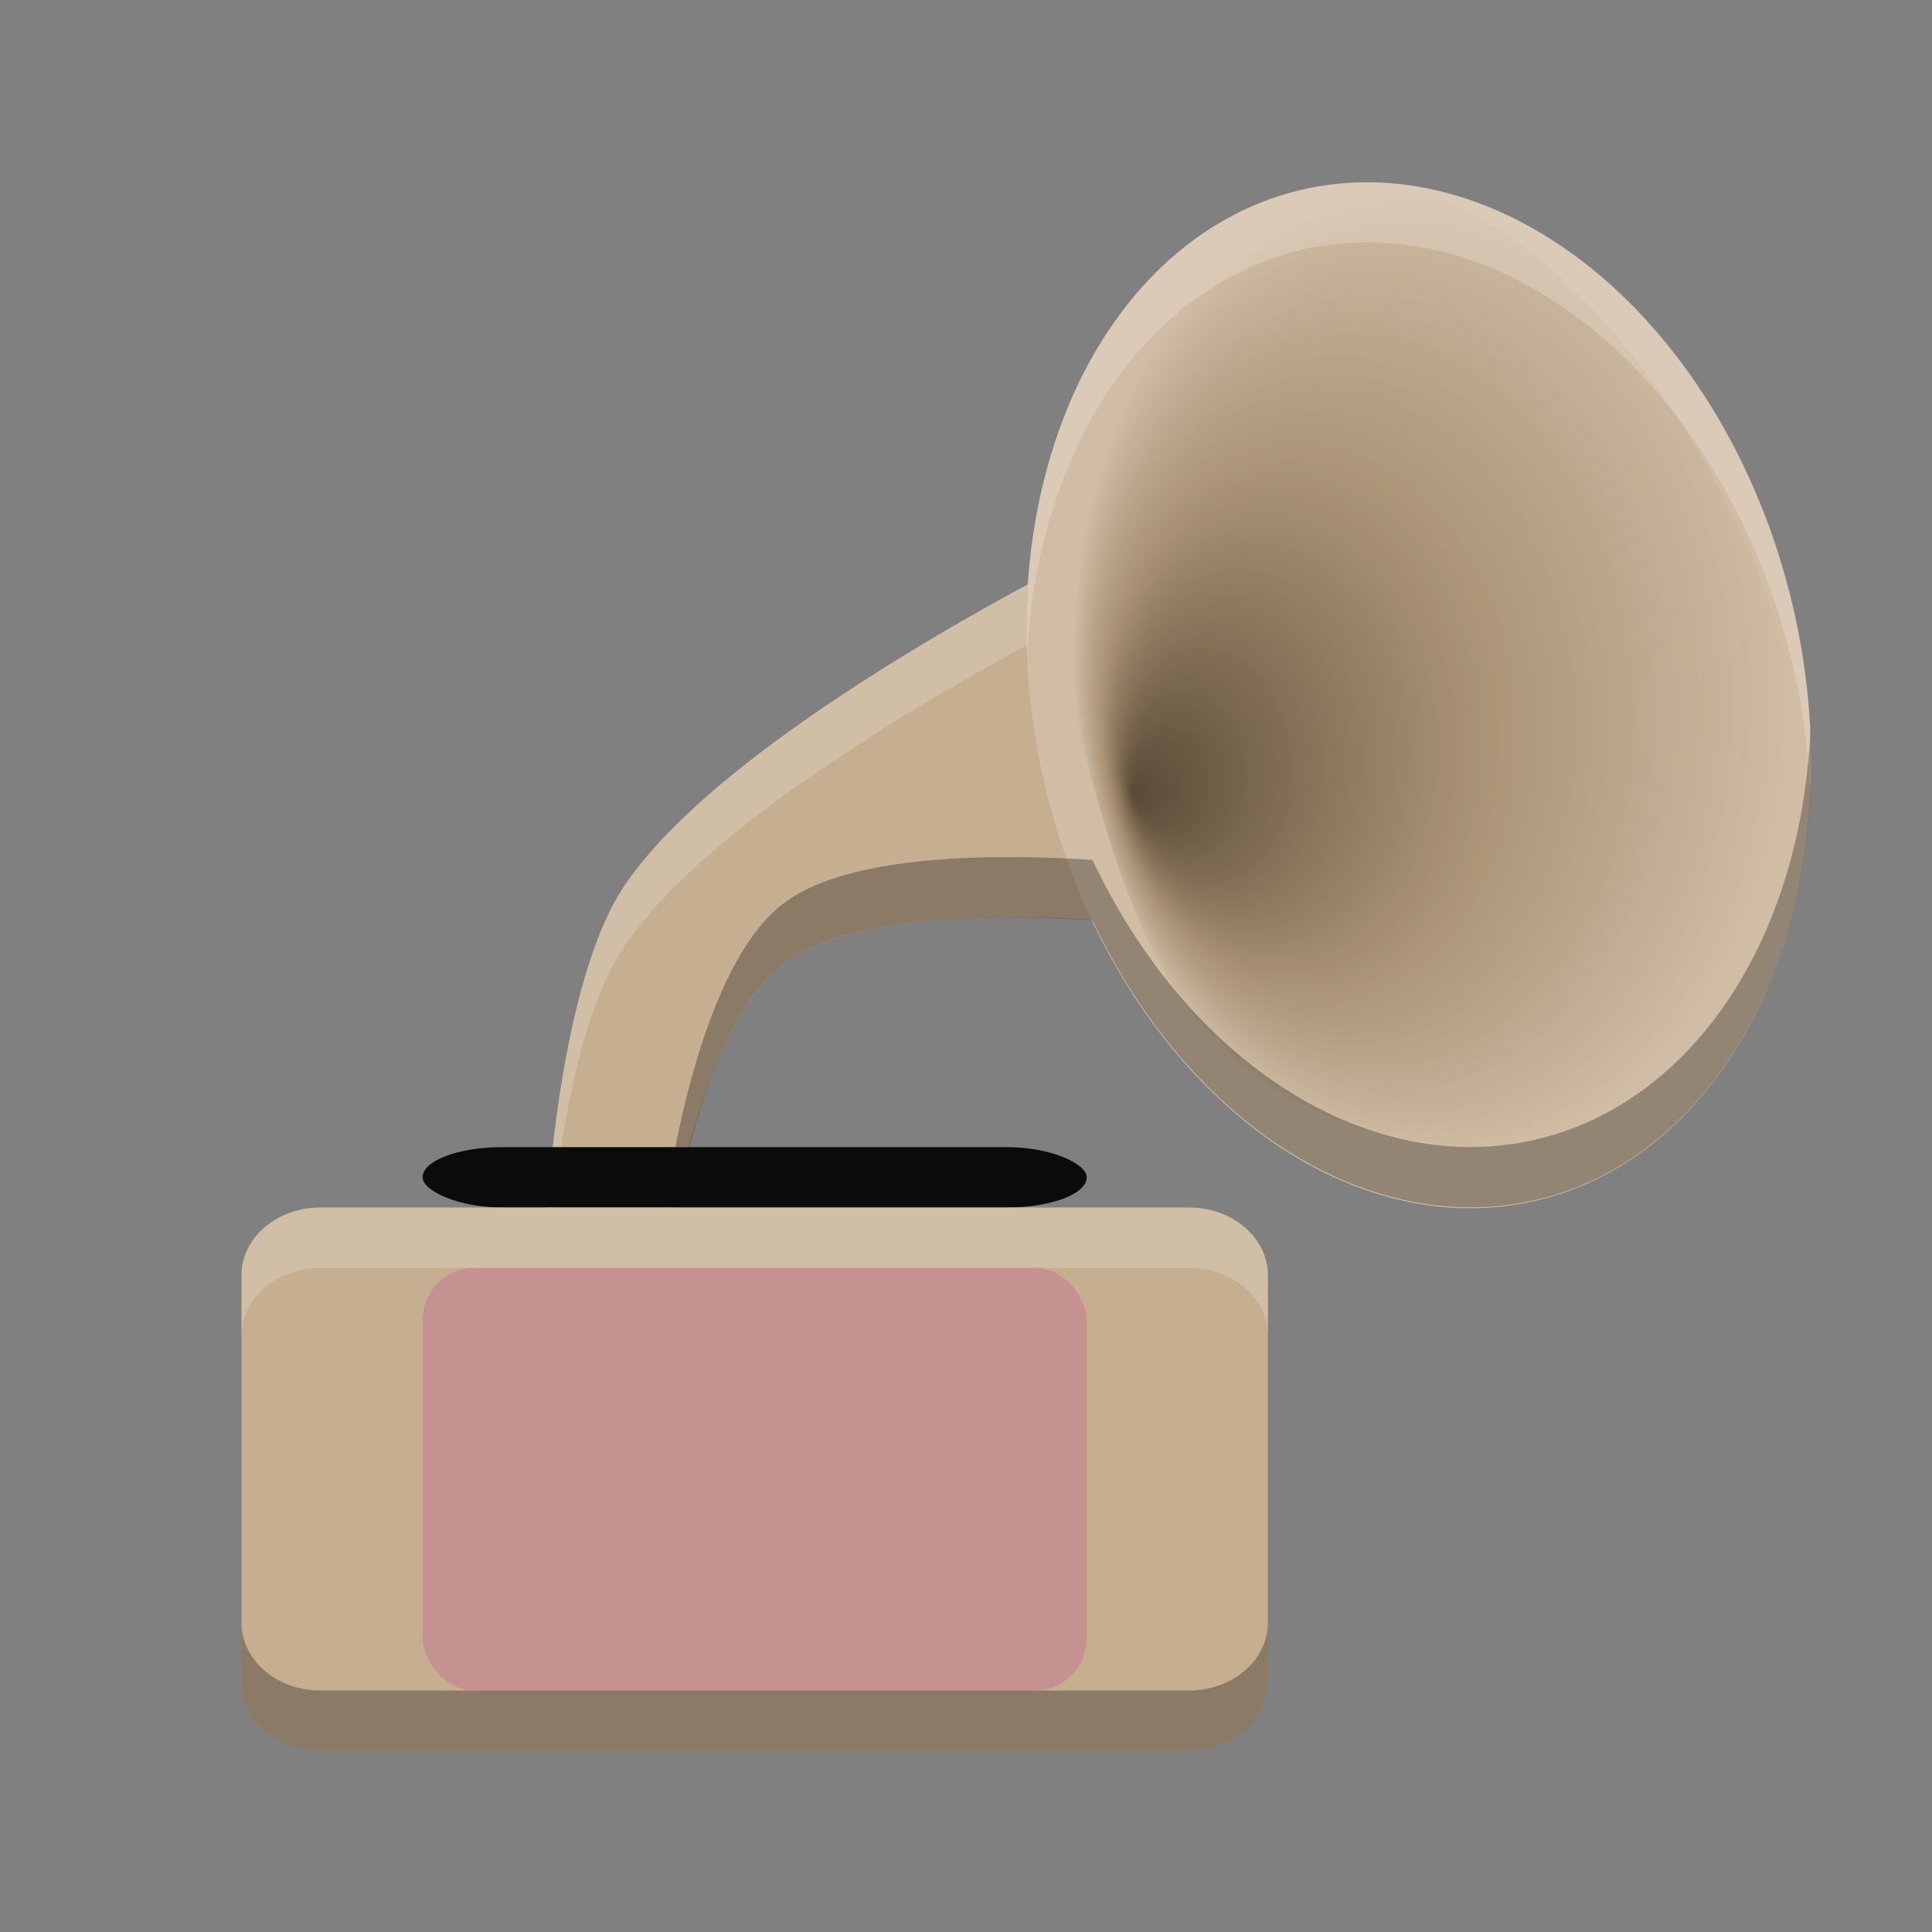 <?xml version="1.0" encoding="UTF-8" standalone="no"?>
<!-- Created with Inkscape (http://www.inkscape.org/) -->

<svg
   xmlns:dc="http://purl.org/dc/elements/1.1/"
   xmlns:cc="http://creativecommons.org/ns#"
   xmlns:rdf="http://www.w3.org/1999/02/22-rdf-syntax-ns#"
   xmlns:svg="http://www.w3.org/2000/svg"
   xmlns="http://www.w3.org/2000/svg"
   xmlns:xlink="http://www.w3.org/1999/xlink"
   xmlns:sodipodi="http://sodipodi.sourceforge.net/DTD/sodipodi-0.dtd"
   xmlns:inkscape="http://www.inkscape.org/namespaces/inkscape"
   id="svg2817"
   height="32"
   width="32"
   version="1.0"
   inkscape:version="0.91 r"
   sodipodi:docname="qtractor.svg">
  <rect width="100%" height="100%" fill="#808080" stroke="none"/>
  <sodipodi:namedview
     pagecolor="#b2b2b2"
     bordercolor="#666666"
     borderopacity="1"
     objecttolerance="10"
     gridtolerance="10"
     guidetolerance="10"
     inkscape:pageopacity="0"
     inkscape:pageshadow="2"
     inkscape:window-width="1600"
     inkscape:window-height="840"
     id="namedview55"
     showgrid="false"
     inkscape:zoom="15.07"
     inkscape:cx="24.744723"
     inkscape:cy="19.153014"
     inkscape:window-x="-4"
     inkscape:window-y="34"
     inkscape:window-maximized="1"
     inkscape:current-layer="svg2817"
     showguides="false" />
  <defs
     id="defs2819">
    <linearGradient
       id="linearGradient2815"
       y2="17.5"
       spreadMethod="reflect"
       gradientUnits="userSpaceOnUse"
       x2="3.005"
       y1="17.5"
       x1="44.995">
      <stop
         id="stop3277"
         style="stop-color:#fff;stop-opacity:0"
         offset="0" />
      <stop
         id="stop3283"
         style="stop-color:#fff"
         offset=".245" />
      <stop
         id="stop3285"
         style="stop-color:#fff"
         offset=".773" />
      <stop
         id="stop3279"
         style="stop-color:#fff;stop-opacity:0"
         offset="1" />
    </linearGradient>
    <linearGradient
       id="linearGradient2813"
       y2="8"
       gradientUnits="userSpaceOnUse"
       x2="26"
       y1="22"
       x1="26">
      <stop
         id="stop3829"
         style="stop-color:#fff"
         offset="0" />
      <stop
         id="stop4295"
         style="stop-color:#fff"
         offset=".302" />
      <stop
         id="stop4293"
         style="stop-color:#fff;stop-opacity:.69"
         offset=".344" />
      <stop
         id="stop3832"
         style="stop-color:#fff;stop-opacity:0"
         offset="1" />
    </linearGradient>
    <linearGradient
       id="linearGradient2811"
       y2="45.934"
       gradientUnits="userSpaceOnUse"
       x2="43.007"
       gradientTransform="matrix(1.282,0,0,1.175,-6.07,-5.303)"
       y1="30.555"
       x1="23.452">
      <stop
         id="stop4561"
         style="stop-color:#fff;stop-opacity:0"
         offset="0" />
      <stop
         id="stop4563"
         style="stop-color:#fff;stop-opacity:0"
         offset="1" />
    </linearGradient>
    <linearGradient
       id="linearGradient2809"
       y2="45.042"
       gradientUnits="userSpaceOnUse"
       x2="15.464"
       y1="7.976"
       x1="15.464">
      <stop
         id="stop3297"
         style="stop-color:#c9af8b"
         offset="0" />
      <stop
         id="stop3299"
         style="stop-color:#ad8757"
         offset=".239" />
      <stop
         id="stop3301"
         style="stop-color:#c2a57f"
         offset=".276" />
      <stop
         id="stop3303"
         style="stop-color:#9d7d53"
         offset="1" />
    </linearGradient>
    <linearGradient
       id="linearGradient2807"
       y2="37.277"
       gradientUnits="userSpaceOnUse"
       x2="24.997"
       gradientTransform="matrix(1.282,0,0,1.557,-6.07,-15.291)"
       y1="15.378"
       x1="24.823">
      <stop
         id="stop3201"
         style="stop-color:#dac197"
         offset="0" />
      <stop
         id="stop3203"
         style="stop-color:#c1a581"
         offset=".239" />
      <stop
         id="stop3205"
         style="stop-color:#dbc298"
         offset=".276" />
      <stop
         id="stop3207"
         style="stop-color:#a68b60"
         offset="1" />
    </linearGradient>
    <radialGradient
       id="radialGradient2805"
       xlink:href="#linearGradient3681"
       gradientUnits="userSpaceOnUse"
       cy="41.5"
       cx="5"
       gradientTransform="matrix(0.594,0,0,1.537,41.141,-103.94)"
       r="5" />
    <linearGradient
       id="linearGradient2803"
       y2="35"
       gradientUnits="userSpaceOnUse"
       x2="17.554"
       gradientTransform="matrix(1.757,0,0,1.397,-17.394,-16.412)"
       y1="46"
       x1="17.554">
      <stop
         id="stop3705"
         style="stop-opacity:0"
         offset="0" />
      <stop
         id="stop3711"
         offset=".5" />
      <stop
         id="stop3707"
         style="stop-opacity:0"
         offset="1" />
    </linearGradient>
    <linearGradient
       id="linearGradient3681">
      <stop
         id="stop3683"
         offset="0" />
      <stop
         id="stop3685"
         style="stop-opacity:0"
         offset="1" />
    </linearGradient>
    <radialGradient
       id="radialGradient2801"
       xlink:href="#linearGradient3681"
       gradientUnits="userSpaceOnUse"
       cy="41.5"
       cx="5"
       gradientTransform="matrix(0.594,0,0,1.537,-6.66,-103.94)"
       r="5" />
    <linearGradient
       id="linearGradient2789"
       y2="25.411"
       gradientUnits="userSpaceOnUse"
       x2="57.726"
       gradientTransform="matrix(0,0.713,-0.674,0,50.746,15.046)"
       y1="25.411"
       x1="13.472">
      <stop
         id="stop4224"
         style="stop-color:#fff"
         offset="0" />
      <stop
         id="stop4226"
         style="stop-color:#fff;stop-opacity:0"
         offset="1" />
    </linearGradient>
    <linearGradient
       id="linearGradient2787"
       y2="20.71"
       gradientUnits="userSpaceOnUse"
       x2="0.816"
       gradientTransform="matrix(0,-0.615,-0.584,0,46.949,46.633)"
       y1="20.71"
       x1="28.315">
      <stop
         id="stop2266"
         style="stop-color:#d7e866"
         offset="0" />
      <stop
         id="stop2268"
         style="stop-color:#8cab2a"
         offset="1" />
    </linearGradient>
    <radialGradient
       cx="198.314"
       cy="109.057"
       r="63.508"
       fx="143.616"
       fy="122.043"
       id="radialGradient3035"
       xlink:href="#linearGradient2283"
       gradientUnits="userSpaceOnUse"
       gradientTransform="matrix(0.094,-0.008,0.01,0.127,4.043,-1.167)" />
    <linearGradient
       id="linearGradient2283">
      <stop
         id="stop2284"
         style="stop-color:#1d1100;stop-opacity:0.667"
         offset="0" />
      <stop
         id="stop2292"
         style="stop-color:#4f340c;stop-opacity:0.302"
         offset="0.527" />
      <stop
         id="stop2285"
         style="stop-color:#3d3001;stop-opacity:0"
         offset="1" />
    </linearGradient>
  </defs>
  <g
     id="g4227"
     style="font-style:normal;font-variant:normal;font-weight:normal;font-stretch:normal;font-size:29.802px;line-height:125%;font-family:'Droid Naskh Shift Alt';-inkscape-font-specification:'Droid Naskh Shift Alt';letter-spacing:0px;word-spacing:0px;fill:#ffffff;fill-opacity:1;stroke:none;stroke-width:1px;stroke-linecap:butt;stroke-linejoin:miter;stroke-opacity:1"
     transform="matrix(0.994,0,0,1.006,12.585,-16.416)" />
  <path
     style="opacity:1;fill:#c6ae91;fill-opacity:1;stroke:none;stroke-width:1;stroke-linecap:round;stroke-linejoin:round;stroke-miterlimit:3.429;stroke-dasharray:none;stroke-opacity:1"
     d="M 18.333,9 19,15.316 c 0,0 -4.412,-0.539 -6,0.632 C 11.502,17.052 11,21 11,21 l -2,0 c 0,0 0.125,-4.499 1.333,-6.316 1.777,-2.672 8,-5.684 8,-5.684 z"
     id="rect4187"
     inkscape:connector-curvature="0"
     sodipodi:nodetypes="ccaccac" />
  <path
     style="opacity:0.2;fill:#ffffff;fill-opacity:1;stroke:none;stroke-width:1;stroke-linecap:round;stroke-linejoin:round;stroke-miterlimit:3.429;stroke-dasharray:none;stroke-opacity:1"
     d="M 18.334 9 C 18.334 9 12.111 12.012 10.334 14.684 C 9.126 16.5 9 21 9 21 L 9.066 21 C 9.175 19.578 9.474 16.976 10.334 15.684 C 12.111 13.012 18.334 10 18.334 10 L 18.893 15.307 C 18.905 15.308 19 15.316 19 15.316 L 18.334 9 z "
     id="path4350" />
  <ellipse
     style="opacity:1;fill:#d1bda5;fill-opacity:1;stroke:none;stroke-width:1;stroke-linecap:round;stroke-linejoin:round;stroke-miterlimit:3.429;stroke-dasharray:none;stroke-opacity:1"
     id="path4185"
     cx="19.899"
     cy="17.409"
     rx="6.373"
     ry="8.587"
     transform="matrix(0.963,-0.269,0.249,0.969,0,0)" />
  <path
     d="m 18.793,4.554 c -1.593,1.598 -1.81,6.089 0.094,10.762 1.891,4.605 7.625,4.158 9.052,2.527 1.44,-1.562 3.47,-5.477 -0.26,-11.081 -3.704,-5.467 -7.242,-3.819 -8.886,-2.209 z"
     id="path2282"
     style="fill:url(#radialGradient3035);fill-opacity:1;fill-rule:evenodd;stroke-width:1pt"
     inkscape:connector-curvature="0" />
  <rect
     style="opacity:1;fill:#0b0b0b;fill-opacity:1;stroke:none;stroke-width:1;stroke-linecap:round;stroke-linejoin:round;stroke-miterlimit:3.429;stroke-dasharray:none;stroke-opacity:1"
     id="rect4208"
     width="11"
     height="1"
     x="7"
     y="19"
     rx="1.322"
     ry="1" />
  <path
     inkscape:connector-curvature="0"
     style="opacity:1;fill:#c6ae91;fill-opacity:1;stroke:none;stroke-width:1;stroke-linecap:round;stroke-linejoin:round;stroke-miterlimit:3.429;stroke-dasharray:none;stroke-opacity:1"
     d="M 5.308,20 19.692,20 C 20.417,20 21,20.502 21,21.125 l 0,6.75 C 21,28.498 20.417,29 19.692,29 L 5.308,29 C 4.583,29 4,28.498 4,27.875 L 4,21.125 C 4,20.502 4.583,20 5.308,20 Z"
     id="rect4183" />
  <rect
     rx="0.846"
     ry="0.875"
     y="21"
     x="7"
     height="7"
     width="11"
     id="rect4210"
     style="opacity:1;fill:#c69191;fill-opacity:1;stroke:none;stroke-width:1;stroke-linecap:round;stroke-linejoin:round;stroke-miterlimit:3.429;stroke-dasharray:none;stroke-opacity:1" />
  <path
     style="opacity:0.2;fill:#ffffff;fill-opacity:1;stroke:none;stroke-width:1;stroke-linecap:round;stroke-linejoin:round;stroke-miterlimit:3.429;stroke-dasharray:none;stroke-opacity:1"
     d="M 5.309 20 C 4.584 20 4 20.502 4 21.125 L 4 22.125 C 4 21.502 4.584 21 5.309 21 L 19.691 21 C 20.416 21 21 21.502 21 22.125 L 21 21.125 C 21 20.502 20.416 20 19.691 20 L 5.309 20 z "
     id="path4345" />
  <path
     style="opacity:0.2;fill:#ffffff;fill-opacity:1;stroke:none;stroke-width:1;stroke-linecap:round;stroke-linejoin:round;stroke-miterlimit:3.429;stroke-dasharray:none;stroke-opacity:1"
     d="M 22.623 3.018 A 8.59 6.37 77.033 0 0 21.361 3.191 A 8.59 6.37 77.033 0 0 17.014 10.844 A 8.59 6.37 77.033 0 1 21.361 4.191 A 8.59 6.37 77.033 0 1 29.639 10.795 A 8.59 6.37 77.033 0 1 29.986 13.168 A 8.59 6.37 77.033 0 0 29.639 9.795 A 8.59 6.37 77.033 0 0 22.623 3.018 z "
     id="ellipse4355" />
  <path
     style="opacity:0.3;fill:#000000;fill-opacity:1;stroke:none;stroke-width:1;stroke-linecap:round;stroke-linejoin:round;stroke-miterlimit:3.429;stroke-dasharray:none;stroke-opacity:1"
     d="m 29.986,12.08 a 8.59,6.37 77.033 0 1 -4.348,6.744 8.59,6.37 77.033 0 1 -7.543,-4.58 C 16.728,14.153 14.147,14.102 13,14.947 11.969,15.707 11.434,17.76 11.186,19 l 0.232,0 C 11.72,17.852 12.215,16.526 13,15.947 c 1.147,-0.845 3.728,-0.794 5.096,-0.703 a 8.59,6.37 77.033 0 0 7.543,4.58 8.59,6.37 77.033 0 0 4.348,-7.744 z M 4,26.875 l 0,1 C 4,28.498 4.584,29 5.309,29 L 19.691,29 C 20.416,29 21,28.498 21,27.875 l 0,-1 C 21,27.498 20.416,28 19.691,28 L 5.309,28 C 4.584,28 4,27.498 4,26.875 Z"
     id="path4360"
     inkscape:connector-curvature="0" />
</svg>
